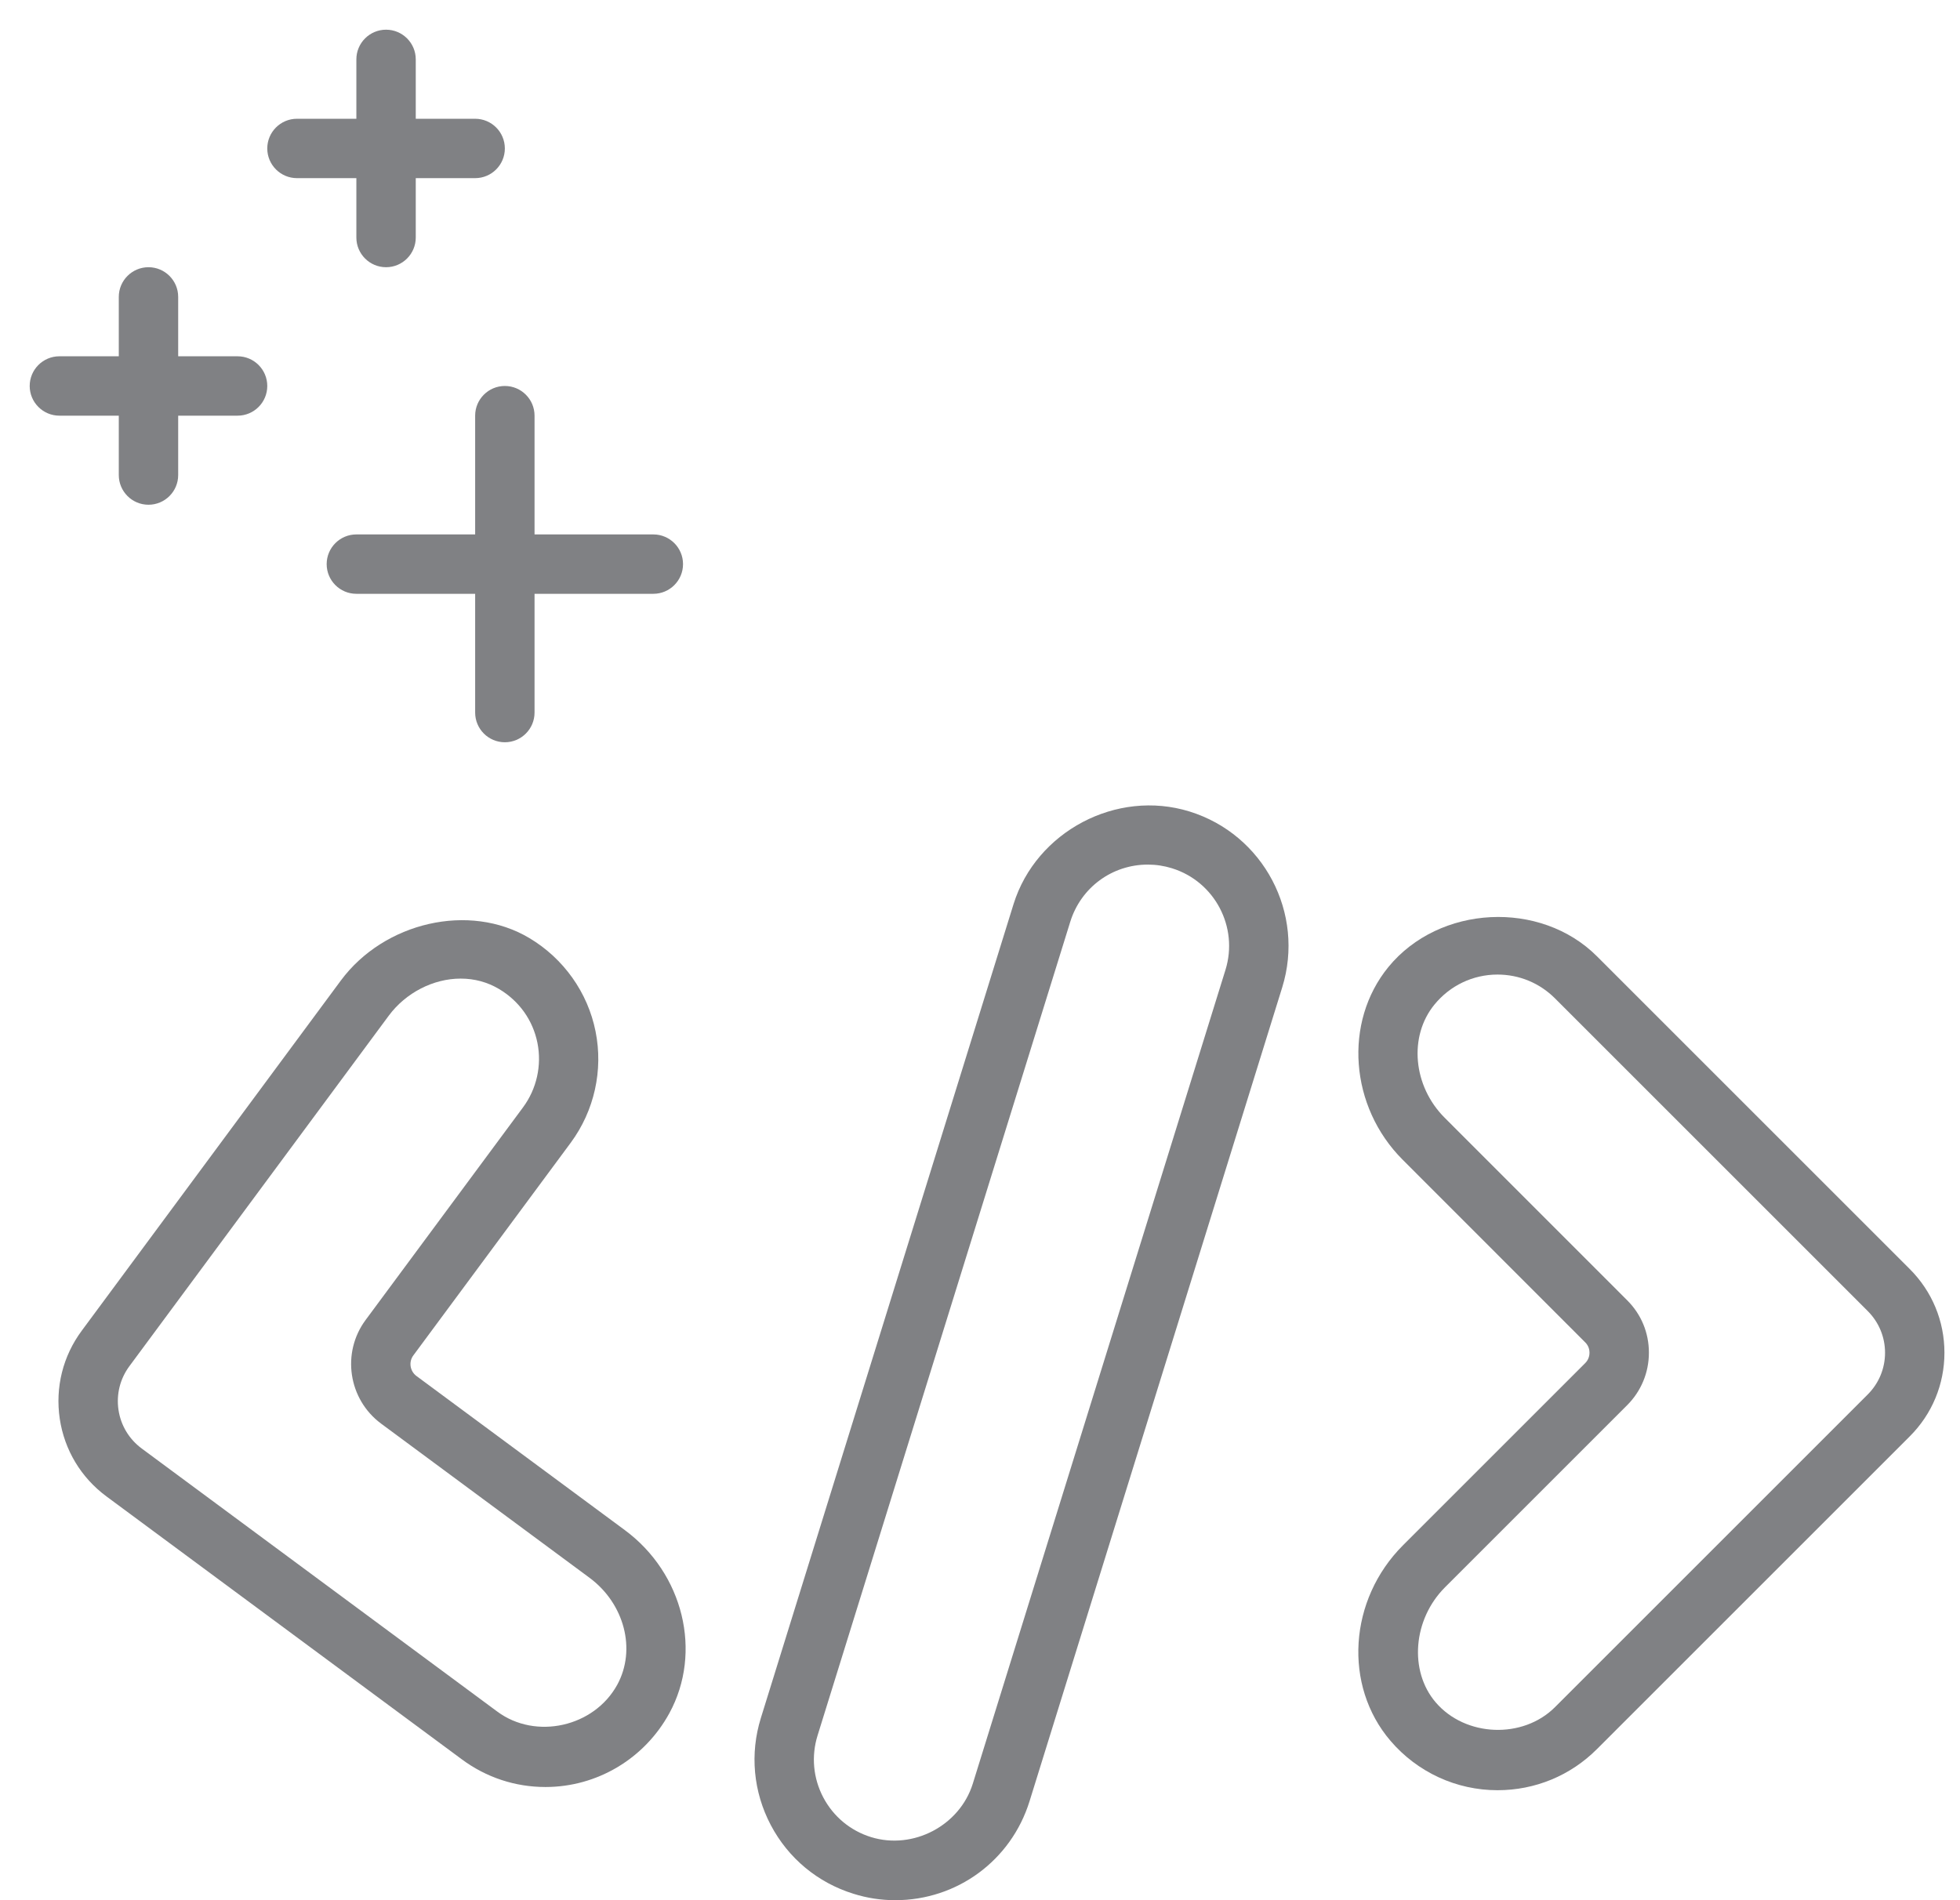 <?xml version="1.0" encoding="utf-8"?>
<!-- Generator: Adobe Illustrator 18.0.0, SVG Export Plug-In . SVG Version: 6.00 Build 0)  -->
<!DOCTYPE svg PUBLIC "-//W3C//DTD SVG 1.1//EN" "http://www.w3.org/Graphics/SVG/1.1/DTD/svg11.dtd">
<svg version="1.1" id="Layer_1" xmlns="http://www.w3.org/2000/svg" xmlns:xlink="http://www.w3.org/1999/xlink" x="0px" y="0px"
	 width="33px" height="32px" viewBox="0 0 33 32" enable-background="new 0 0 33 32" xml:space="preserve">
<g>
	<path fill="#808184" d="M23.622,26.023c-0.915,0.915-1.008,2.362-0.21,3.294c0.452,0.528,1.108,0.831,1.801,0.831
		c0.634,0,1.229-0.246,1.675-0.693l5.265-5.265c0.377-0.376,0.585-0.877,0.585-1.41s-0.208-1.034-0.585-1.41l-5.265-5.265
		c-0.951-0.952-2.655-0.867-3.512,0.18c-0.758,0.928-0.652,2.353,0.24,3.245l3.074,3.076c0.063,0.062,0.072,0.136,0.072,0.174
		s-0.009,0.112-0.072,0.175L23.622,26.023z M27.397,21.898l-3.074-3.075c-0.533-0.533-0.609-1.37-0.172-1.905
		c0.263-0.322,0.649-0.506,1.062-0.506c0.365,0,0.709,0.142,0.968,0.401l5.265,5.265c0.188,0.188,0.292,0.438,0.292,0.703
		s-0.104,0.515-0.292,0.703l-5.265,5.265c-0.541,0.541-1.508,0.504-2.009-0.081c-0.452-0.529-0.382-1.398,0.157-1.937l3.068-3.068
		c0.235-0.236,0.365-0.549,0.365-0.882C27.763,22.446,27.633,22.133,27.397,21.898z"/>
	<path fill="#808184" d="M1.006,23.892c0.079,0.527,0.358,0.991,0.786,1.308l5.985,4.429c0.41,0.304,0.897,0.465,1.407,0.465
		c0.868,0,1.667-0.476,2.086-1.243c0.56-1.028,0.237-2.354-0.751-3.084l-3.508-2.595c-0.109-0.082-0.133-0.237-0.052-0.346
		l2.651-3.583c0.396-0.537,0.549-1.22,0.417-1.875c-0.131-0.655-0.538-1.227-1.115-1.571c-1.01-0.602-2.444-0.268-3.173,0.715
		L1.376,22.41C1.059,22.838,0.928,23.364,1.006,23.892z M2.18,23.005l4.365-5.9C6.83,16.72,7.294,16.48,7.756,16.48
		c0.233,0,0.45,0.059,0.646,0.175c0.34,0.203,0.57,0.525,0.647,0.909c0.075,0.378-0.013,0.773-0.242,1.083L6.155,22.23
		c-0.408,0.552-0.291,1.334,0.261,1.744l3.509,2.596c0.589,0.436,0.79,1.21,0.468,1.801c-0.39,0.713-1.373,0.933-2.02,0.453
		l-5.985-4.429c-0.214-0.158-0.354-0.39-0.393-0.652S2.021,23.219,2.18,23.005z"/>
	<path fill="#808184" d="M17.065,15.225L12.811,28.93c-0.188,0.604-0.128,1.245,0.166,1.804c0.295,0.56,0.79,0.971,1.393,1.158
		C14.598,31.964,14.834,32,15.073,32c1.042,0,1.951-0.669,2.261-1.666l4.254-13.705c0.387-1.247-0.312-2.576-1.56-2.963
		C18.798,13.285,17.446,14.003,17.065,15.225z M20.633,16.333l-4.254,13.704c-0.22,0.708-1.005,1.119-1.712,0.901
		c-0.35-0.108-0.635-0.346-0.806-0.669c-0.17-0.324-0.204-0.694-0.096-1.042l4.255-13.705c0.179-0.575,0.703-0.962,1.306-0.962
		c0.138,0,0.274,0.021,0.406,0.062C20.452,14.845,20.856,15.613,20.633,16.333z"/>
	<path fill="#808184" d="M8.5,12.5C8.776,12.5,9,12.276,9,12v-2h2c0.276,0,0.5-0.224,0.5-0.5S11.276,9,11,9H9V7
		c0-0.276-0.224-0.5-0.5-0.5S8,6.724,8,7v2H6C5.724,9,5.5,9.224,5.5,9.5S5.724,10,6,10h2v2C8,12.276,8.224,12.5,8.5,12.5z"/>
	<path fill="#808184" d="M6,1v1H5C4.724,2,4.5,2.224,4.5,2.5S4.724,3,5,3h1v1c0,0.276,0.224,0.5,0.5,0.5S7,4.276,7,4V3h1
		c0.276,0,0.5-0.224,0.5-0.5S8.276,2,8,2H7V1c0-0.276-0.224-0.5-0.5-0.5S6,0.724,6,1z"/>
	<path fill="#808184" d="M2.5,4.5C2.224,4.5,2,4.724,2,5v1H1C0.724,6,0.5,6.224,0.5,6.5S0.724,7,1,7h1v1c0,0.276,0.224,0.5,0.5,0.5
		S3,8.276,3,8V7h1c0.276,0,0.5-0.224,0.5-0.5S4.276,6,4,6H3V5C3,4.724,2.776,4.5,2.5,4.5z"/>
</g>
</svg>
